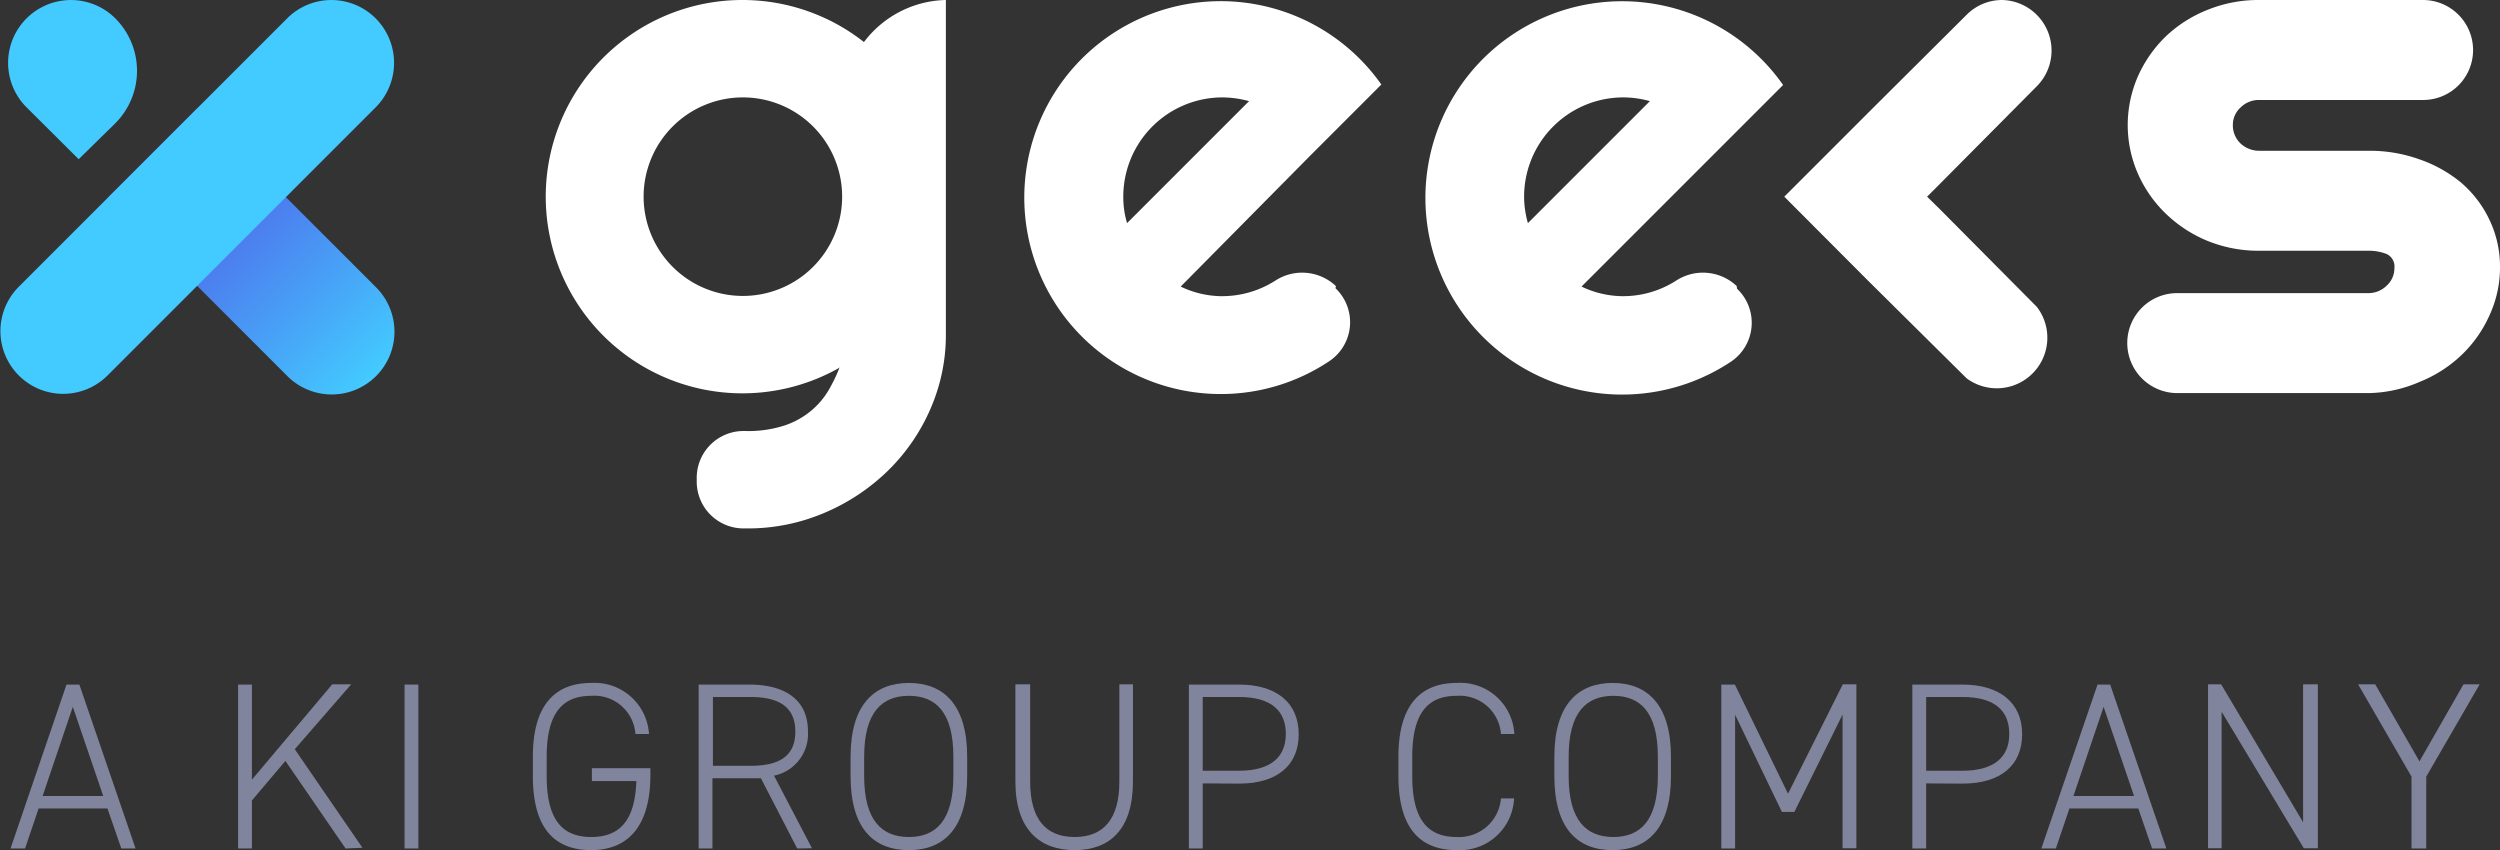 <svg id="Layer_1" data-name="Layer 1" xmlns="http://www.w3.org/2000/svg" xmlns:xlink="http://www.w3.org/1999/xlink" viewBox="0 0 106.78 36.31">
  <rect x="0" y="0" width="106.78" height="36.31" fill="#333333" stroke="none"/>
  <defs>
    <style>
      .cls-1 {
        fill: url(#linear-gradient);
      }

      .cls-2 {
        fill: #43cbff;
      }

      .cls-3 {
        fill: #fff;
      }

      .cls-4 {
        fill: #80859d;
      }
    </style>
    <linearGradient id="linear-gradient" x1="16.05" y1="16.05" x2="6.52" y2="6.52" gradientUnits="userSpaceOnUse">
      <stop offset="0" stop-color="#43cbff"/>
      <stop offset="0.14" stop-color="#45b8fb"/>
      <stop offset="0.73" stop-color="#4e6eeb"/>
      <stop offset="1" stop-color="#5151e5"/>
    </linearGradient>
  </defs>
  <g>
    <g>
      <g>
        <path class="cls-1" d="M16.05,12.26,8.42,4.63,4.63,8.42l7.63,7.63a2.68,2.68,0,1,0,3.79-3.79Z"/>
        <path class="cls-2" d="M4.93.79a2.68,2.68,0,1,0-3.8,3.79L3.36,6.8,4.9,5.29A3.17,3.17,0,0,0,4.93.79Z"/>
        <path class="cls-2" d="M16.05.79a2.67,2.67,0,0,0-3.79,0L.79,12.26a2.68,2.68,0,0,0,3.79,3.79L16.05,4.58A2.69,2.69,0,0,0,16.05.79Z"/>
      </g>
      <g>
        <path class="cls-3" d="M85.5,0A2.16,2.16,0,0,1,87,3.68L82.85,7.86l-.54.54.54.53L87,13.11A2.16,2.16,0,0,1,84,16.16L79.8,12,76.21,8.4,79.8,4.81,84,.63A2.14,2.14,0,0,1,85.5,0"/>
        <path class="cls-3" d="M101.17,16.79H93a2.14,2.14,0,0,1-2.14-2.14h0A2.13,2.13,0,0,1,93,12.52h8.15a1.1,1.1,0,0,0,.79-.32,1,1,0,0,0,.33-.75.59.59,0,0,0-.33-.6,2.07,2.07,0,0,0-.79-.14H96.49a5.78,5.78,0,0,1-2.2-.42,5.65,5.65,0,0,1-1.78-1.16,5.38,5.38,0,0,1-1.19-1.7,5.18,5.18,0,0,1,0-4.18,5.49,5.49,0,0,1,1.19-1.7A5.57,5.57,0,0,1,94.29.42,5.78,5.78,0,0,1,96.49,0h7a2.14,2.14,0,0,1,2.14,2.14h0a2.13,2.13,0,0,1-2.14,2.13h-7a1.1,1.1,0,0,0-.79.32,1,1,0,0,0-.33.75,1.06,1.06,0,0,0,.4.85,1.17,1.17,0,0,0,.72.25h4.68a6.28,6.28,0,0,1,2.18.37,5.69,5.69,0,0,1,1.78,1,4.77,4.77,0,0,1,1.2,1.58,4.61,4.61,0,0,1,.45,2,4.86,4.86,0,0,1-.45,2.08,5.36,5.36,0,0,1-1.2,1.7,5.6,5.6,0,0,1-1.78,1.14A5.68,5.68,0,0,1,101.17,16.79Z"/>
        <g>
          <path class="cls-3" d="M40.4,14.25a7.87,7.87,0,0,1-.67,3.24,8.32,8.32,0,0,1-1.82,2.63,8.76,8.76,0,0,1-2.71,1.79,8.31,8.31,0,0,1-3.3.66h-.14a2,2,0,0,1-2-2.08h0a2,2,0,0,1,2.05-2.08h.05a5,5,0,0,0,1.69-.25,3.5,3.5,0,0,0,1.18-.69,3.39,3.39,0,0,0,.77-1A5.87,5.87,0,0,0,36,15.27V4.57A4.5,4.5,0,0,1,40.4,0h0"/>
          <path class="cls-3" d="M31.72,4.16A4.24,4.24,0,1,1,27.49,8.4a4.24,4.24,0,0,1,4.23-4.24m0-4.16a8.4,8.4,0,1,0,8.39,8.4A8.4,8.4,0,0,0,31.72,0Z"/>
        </g>
        <path class="cls-3" d="M57.06,12.22A2.1,2.1,0,0,0,54.45,12a4.24,4.24,0,0,1-2.32.65,4.09,4.09,0,0,1-1.7-.41L56,6.61l3-3a8.39,8.39,0,1,0-6.86,13.22,8.33,8.33,0,0,0,4.6-1.38,2,2,0,0,0,.3-3.14ZM52.21,4.16a4.36,4.36,0,0,1,1.14.16L48.14,9.53a3.74,3.74,0,0,1-.16-1A4.24,4.24,0,0,1,52.21,4.16Z"/>
        <path class="cls-3" d="M74.18,12.22A2.1,2.1,0,0,0,71.57,12a4.21,4.21,0,0,1-2.31.65,4.14,4.14,0,0,1-1.71-.41l5.61-5.61,3-3a8.4,8.4,0,1,0-2.26,11.84,2,2,0,0,0,.29-3.14ZM69.33,4.16a4.24,4.24,0,0,1,1.14.16L65.26,9.53a4.18,4.18,0,0,1-.16-1A4.24,4.24,0,0,1,69.33,4.16Z"/>
      </g>
    </g>
    <g>
      <path class="cls-4" d="M.45,36.24l2.39-7h.55l2.4,7H5.18l-.59-1.71H1.65l-.58,1.71ZM1.82,34H4.41l-1.3-3.81Z"/>
      <path class="cls-4" d="M14.76,36.24,12.19,32.5l-1.43,1.69v2.05h-.59v-7h.59V33.3l3.43-4.07H15L12.59,32l2.89,4.21Z"/>
      <path class="cls-4" d="M17.87,36.24h-.59v-7h.59Z"/>
      <path class="cls-4" d="M27.78,32.81v.29c0,2.24-1,3.21-2.53,3.21s-2.49-.89-2.49-3.16v-.83c0-2.27,1-3.15,2.49-3.15a2.33,2.33,0,0,1,2.47,2.18h-.58a1.76,1.76,0,0,0-1.89-1.63c-1.19,0-1.9.69-1.9,2.6v.83c0,1.92.71,2.6,1.9,2.6s1.87-.66,1.93-2.39h-1.9v-.55Z"/>
      <path class="cls-4" d="M34.05,36.24l-1.55-3H30.43v3h-.59v-7H32c1.59,0,2.51.69,2.51,2a1.82,1.82,0,0,1-1.45,1.89l1.62,3.1Zm-2-3.53c1.23,0,1.92-.41,1.92-1.46s-.69-1.48-1.92-1.48h-1.6v2.94Z"/>
      <path class="cls-4" d="M38.82,36.31c-1.52,0-2.49-.94-2.49-3.16v-.83c0-2.21,1-3.15,2.49-3.15s2.49.94,2.49,3.15v.83C41.31,35.37,40.32,36.31,38.82,36.31Zm-1.91-3.16c0,1.9.76,2.6,1.91,2.6s1.9-.7,1.9-2.6v-.83c0-1.9-.75-2.6-1.9-2.6s-1.91.7-1.91,2.6Z"/>
      <path class="cls-4" d="M43.37,33.38V29.23H44v4.15c0,1.62.68,2.37,1.9,2.37s1.91-.75,1.91-2.37V29.23h.58v4.15c0,2.06-1,2.93-2.49,2.93S43.37,35.44,43.37,33.38Z"/>
      <path class="cls-4" d="M51.37,33.46v2.78h-.59v-7h2.14c1.62,0,2.55.79,2.55,2.12s-.92,2.11-2.55,2.11Zm1.55-.54c1.35,0,2-.58,2-1.57s-.62-1.58-2-1.58H51.37v3.15Z"/>
      <path class="cls-4" d="M64.11,31.35a1.77,1.77,0,0,0-1.89-1.63c-1.2,0-1.9.69-1.9,2.6v.83c0,1.92.71,2.6,1.9,2.6a1.8,1.8,0,0,0,1.89-1.65h.56a2.32,2.32,0,0,1-2.45,2.21c-1.53,0-2.49-.89-2.49-3.16v-.83c0-2.27,1-3.15,2.49-3.15a2.31,2.31,0,0,1,2.46,2.18Z"/>
      <path class="cls-4" d="M68.88,36.31c-1.52,0-2.49-.94-2.49-3.16v-.83c0-2.21,1-3.15,2.49-3.15s2.49.94,2.49,3.15v.83C71.37,35.37,70.38,36.31,68.88,36.31ZM67,33.15c0,1.9.76,2.6,1.91,2.6s1.9-.7,1.9-2.6v-.83c0-1.9-.75-2.6-1.9-2.6s-1.91.7-1.91,2.6Z"/>
      <path class="cls-4" d="M76.37,33.9l2.34-4.67h.58v7H78.7V30.52l-2.06,4.16h-.53l-2-4.15v5.71h-.59v-7h.58Z"/>
      <path class="cls-4" d="M82.27,33.46v2.78h-.59v-7h2.14c1.61,0,2.55.79,2.55,2.12s-.92,2.11-2.55,2.11Zm1.55-.54c1.35,0,2-.58,2-1.57s-.61-1.58-2-1.58H82.27v3.15Z"/>
      <path class="cls-4" d="M87.19,36.24l2.4-7h.54l2.4,7h-.61l-.59-1.71H88.39l-.58,1.71ZM88.56,34h2.59l-1.3-3.81Z"/>
      <path class="cls-4" d="M99,29.23v7H98.4l-3.51-5.83v5.83h-.58v-7h.56l3.5,5.89V29.23Z"/>
      <path class="cls-4" d="M101.45,29.23l1.89,3.29,1.88-3.29h.69l-2.28,3.94v3.07H103V33.17l-2.28-3.94Z"/>
    </g>
  </g>
</svg>
